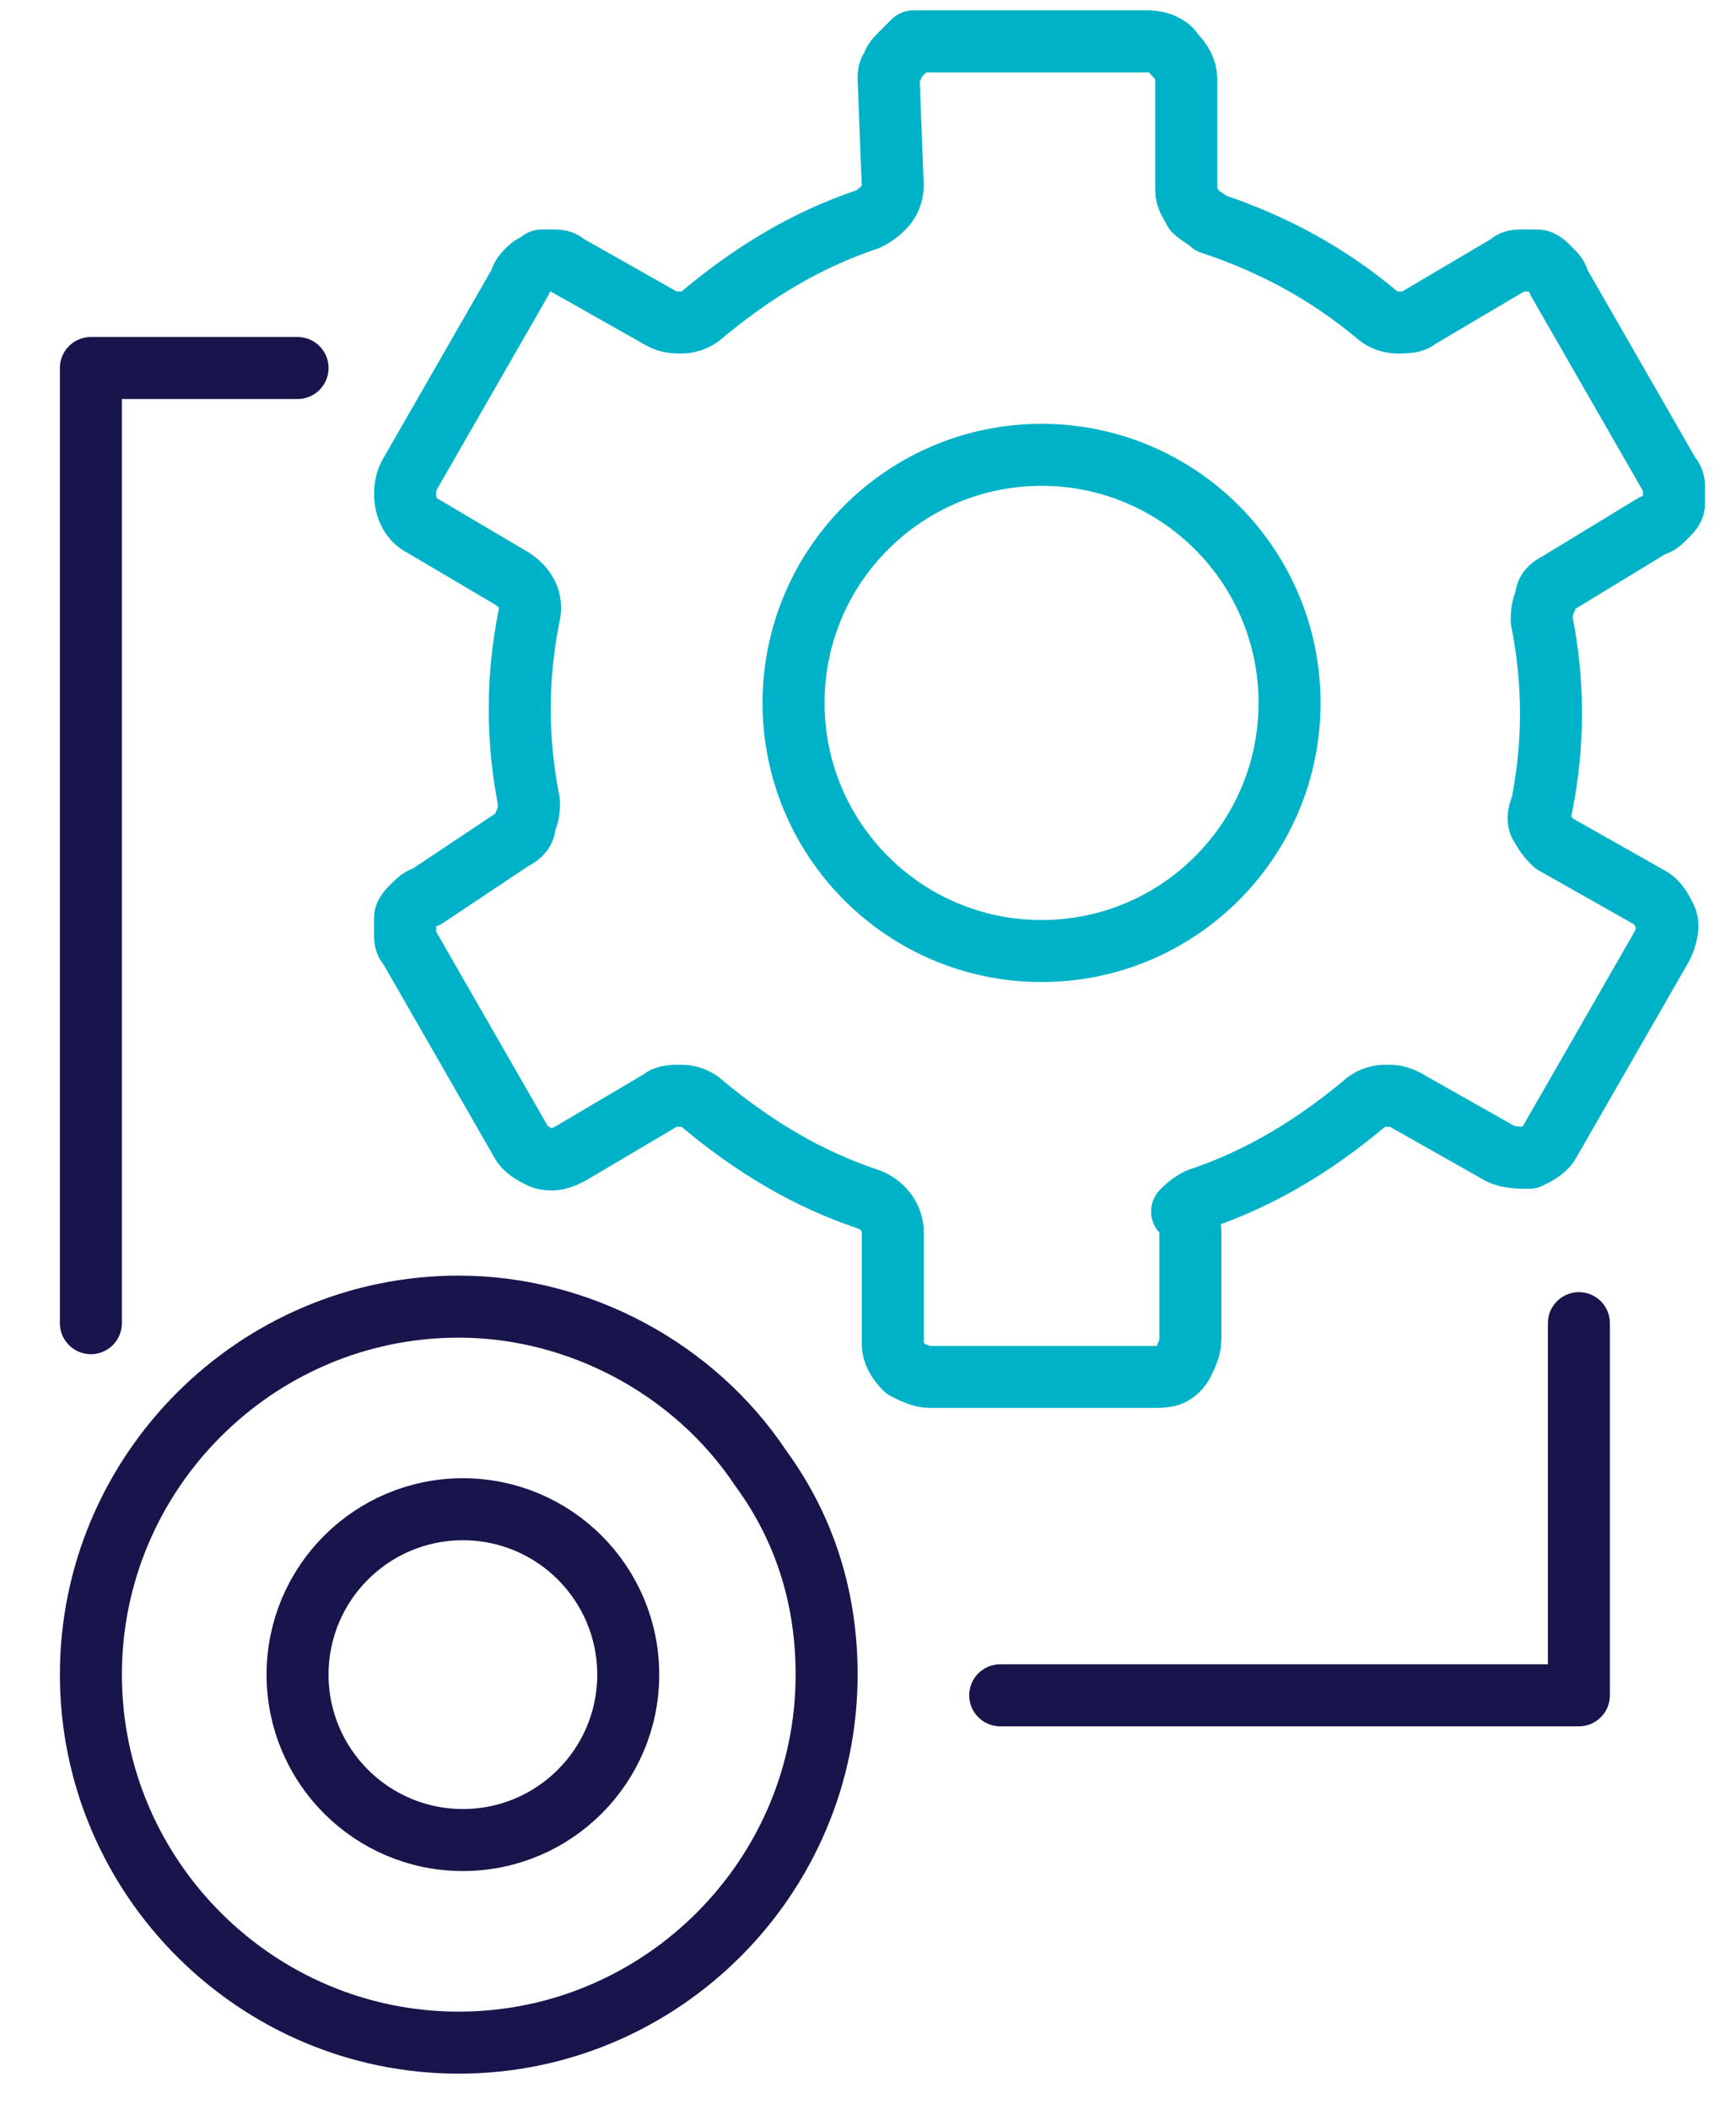 <svg width="42" height="51" viewBox="0 0 42 51" fill="none" xmlns="http://www.w3.org/2000/svg">
<g clip-path="url(#clip0_171_2341)">
<path d="M11.199 44.5C13.408 44.5 15.199 42.709 15.199 40.5C15.199 38.291 13.408 36.5 11.199 36.5C8.99 36.5 7.199 38.291 7.199 40.5C7.199 42.709 8.99 44.5 11.199 44.5Z" stroke="#17154B" stroke-width="1.5" stroke-linecap="round" stroke-linejoin="round"/>
<path d="M19.999 40.5C19.999 45.4 15.999 49.4 11.099 49.4C6.199 49.4 2.199 45.4 2.199 40.5C2.199 35.6 6.199 31.6 11.099 31.6C13.999 31.6 16.799 33.1 18.399 35.5C19.499 37 19.999 38.7 19.999 40.5Z" stroke="#17154B" stroke-width="1.5" stroke-linecap="round" stroke-linejoin="round"/>
<path d="M28.799 29.8V32.4C28.799 32.6 28.699 32.8 28.599 33C28.399 33.3 28.199 33.3 27.899 33.3H22.499C22.299 33.3 22.099 33.2 21.899 33.1C21.699 32.9 21.599 32.7 21.599 32.5V29.8C21.599 29.4 21.299 29.1 20.999 29C19.499 28.5 18.199 27.7 16.999 26.7C16.899 26.6 16.699 26.5 16.499 26.5C16.299 26.5 16.099 26.5 15.999 26.6L13.799 27.9C13.599 28 13.399 28.1 13.099 28C12.899 27.9 12.699 27.8 12.599 27.6L9.899 22.9C9.799 22.8 9.799 22.7 9.799 22.6C9.799 22.5 9.799 22.4 9.799 22.2C9.799 22.1 9.899 22 9.999 21.9C10.099 21.8 10.199 21.7 10.299 21.7L12.399 20.3C12.599 20.2 12.699 20.1 12.699 19.9C12.799 19.7 12.799 19.5 12.799 19.4C12.499 17.9 12.499 16.4 12.799 14.9C12.899 14.5 12.699 14.2 12.399 14L10.199 12.7C9.799 12.5 9.699 11.9 9.899 11.5L12.599 6.8C12.599 6.7 12.699 6.6 12.799 6.5C12.899 6.4 12.999 6.4 13.099 6.3C13.199 6.3 13.299 6.3 13.399 6.3C13.499 6.3 13.599 6.3 13.699 6.4L15.999 7.7C16.199 7.8 16.299 7.8 16.499 7.8C16.699 7.8 16.899 7.7 16.999 7.6C18.199 6.6 19.499 5.8 20.999 5.3C21.199 5.2 21.299 5.1 21.399 5C21.499 4.9 21.599 4.7 21.599 4.5L21.499 1.9C21.499 1.8 21.499 1.7 21.599 1.6C21.599 1.5 21.699 1.4 21.799 1.3C21.899 1.2 21.999 1.1 22.099 1C22.199 1 22.299 1 22.399 1H27.799C27.999 1 28.299 1.1 28.399 1.3C28.599 1.5 28.699 1.7 28.699 1.9V4.6C28.699 4.8 28.799 4.9 28.899 5.1C28.999 5.2 29.199 5.3 29.299 5.4C30.799 5.9 32.099 6.6 33.299 7.6C33.399 7.7 33.599 7.8 33.799 7.8C33.999 7.8 34.199 7.8 34.299 7.7L36.499 6.4C36.599 6.3 36.699 6.3 36.799 6.3C36.899 6.3 36.999 6.3 37.199 6.3C37.299 6.3 37.399 6.4 37.499 6.5C37.599 6.6 37.699 6.7 37.699 6.8L40.399 11.5C40.499 11.6 40.499 11.7 40.499 11.8C40.499 11.9 40.499 12 40.499 12.2C40.499 12.3 40.399 12.4 40.299 12.5C40.199 12.6 40.099 12.7 39.999 12.7L37.699 14.1C37.499 14.2 37.399 14.3 37.399 14.5C37.299 14.7 37.299 14.9 37.299 15C37.599 16.5 37.599 18 37.299 19.5C37.199 19.7 37.199 19.9 37.299 20C37.399 20.2 37.499 20.3 37.599 20.4L39.899 21.7C40.099 21.8 40.199 22 40.299 22.2C40.399 22.4 40.299 22.7 40.199 22.9L37.499 27.6C37.399 27.8 37.199 27.9 36.999 28C36.799 28 36.499 28 36.299 27.9L33.999 26.6C33.799 26.5 33.699 26.5 33.499 26.5C33.299 26.5 33.099 26.6 32.999 26.7C31.799 27.7 30.499 28.5 28.999 29C28.799 29.1 28.699 29.2 28.599 29.3C28.799 29.5 28.799 29.7 28.799 29.8Z" stroke="#00B2C8" stroke-width="1.5" stroke-linecap="round" stroke-linejoin="round"/>
<path d="M25.199 23C28.513 23 31.199 20.314 31.199 17C31.199 13.686 28.513 11 25.199 11C21.886 11 19.199 13.686 19.199 17C19.199 20.314 21.886 23 25.199 23Z" stroke="#00B2C8" stroke-width="1.5" stroke-linecap="round" stroke-linejoin="round"/>
<path d="M24.199 41H38.199V32" stroke="#17154B" stroke-width="1.5" stroke-linecap="round" stroke-linejoin="round"/>
<path d="M7.199 8.9H2.199V32" stroke="#17154B" stroke-width="1.5" stroke-linecap="round" stroke-linejoin="round"/>
</g>
<defs>
<clipPath id="clip0_171_2341">
<rect width="41" height="51" fill="white" transform="translate(0.5)"/>
</clipPath>
</defs>
</svg>
